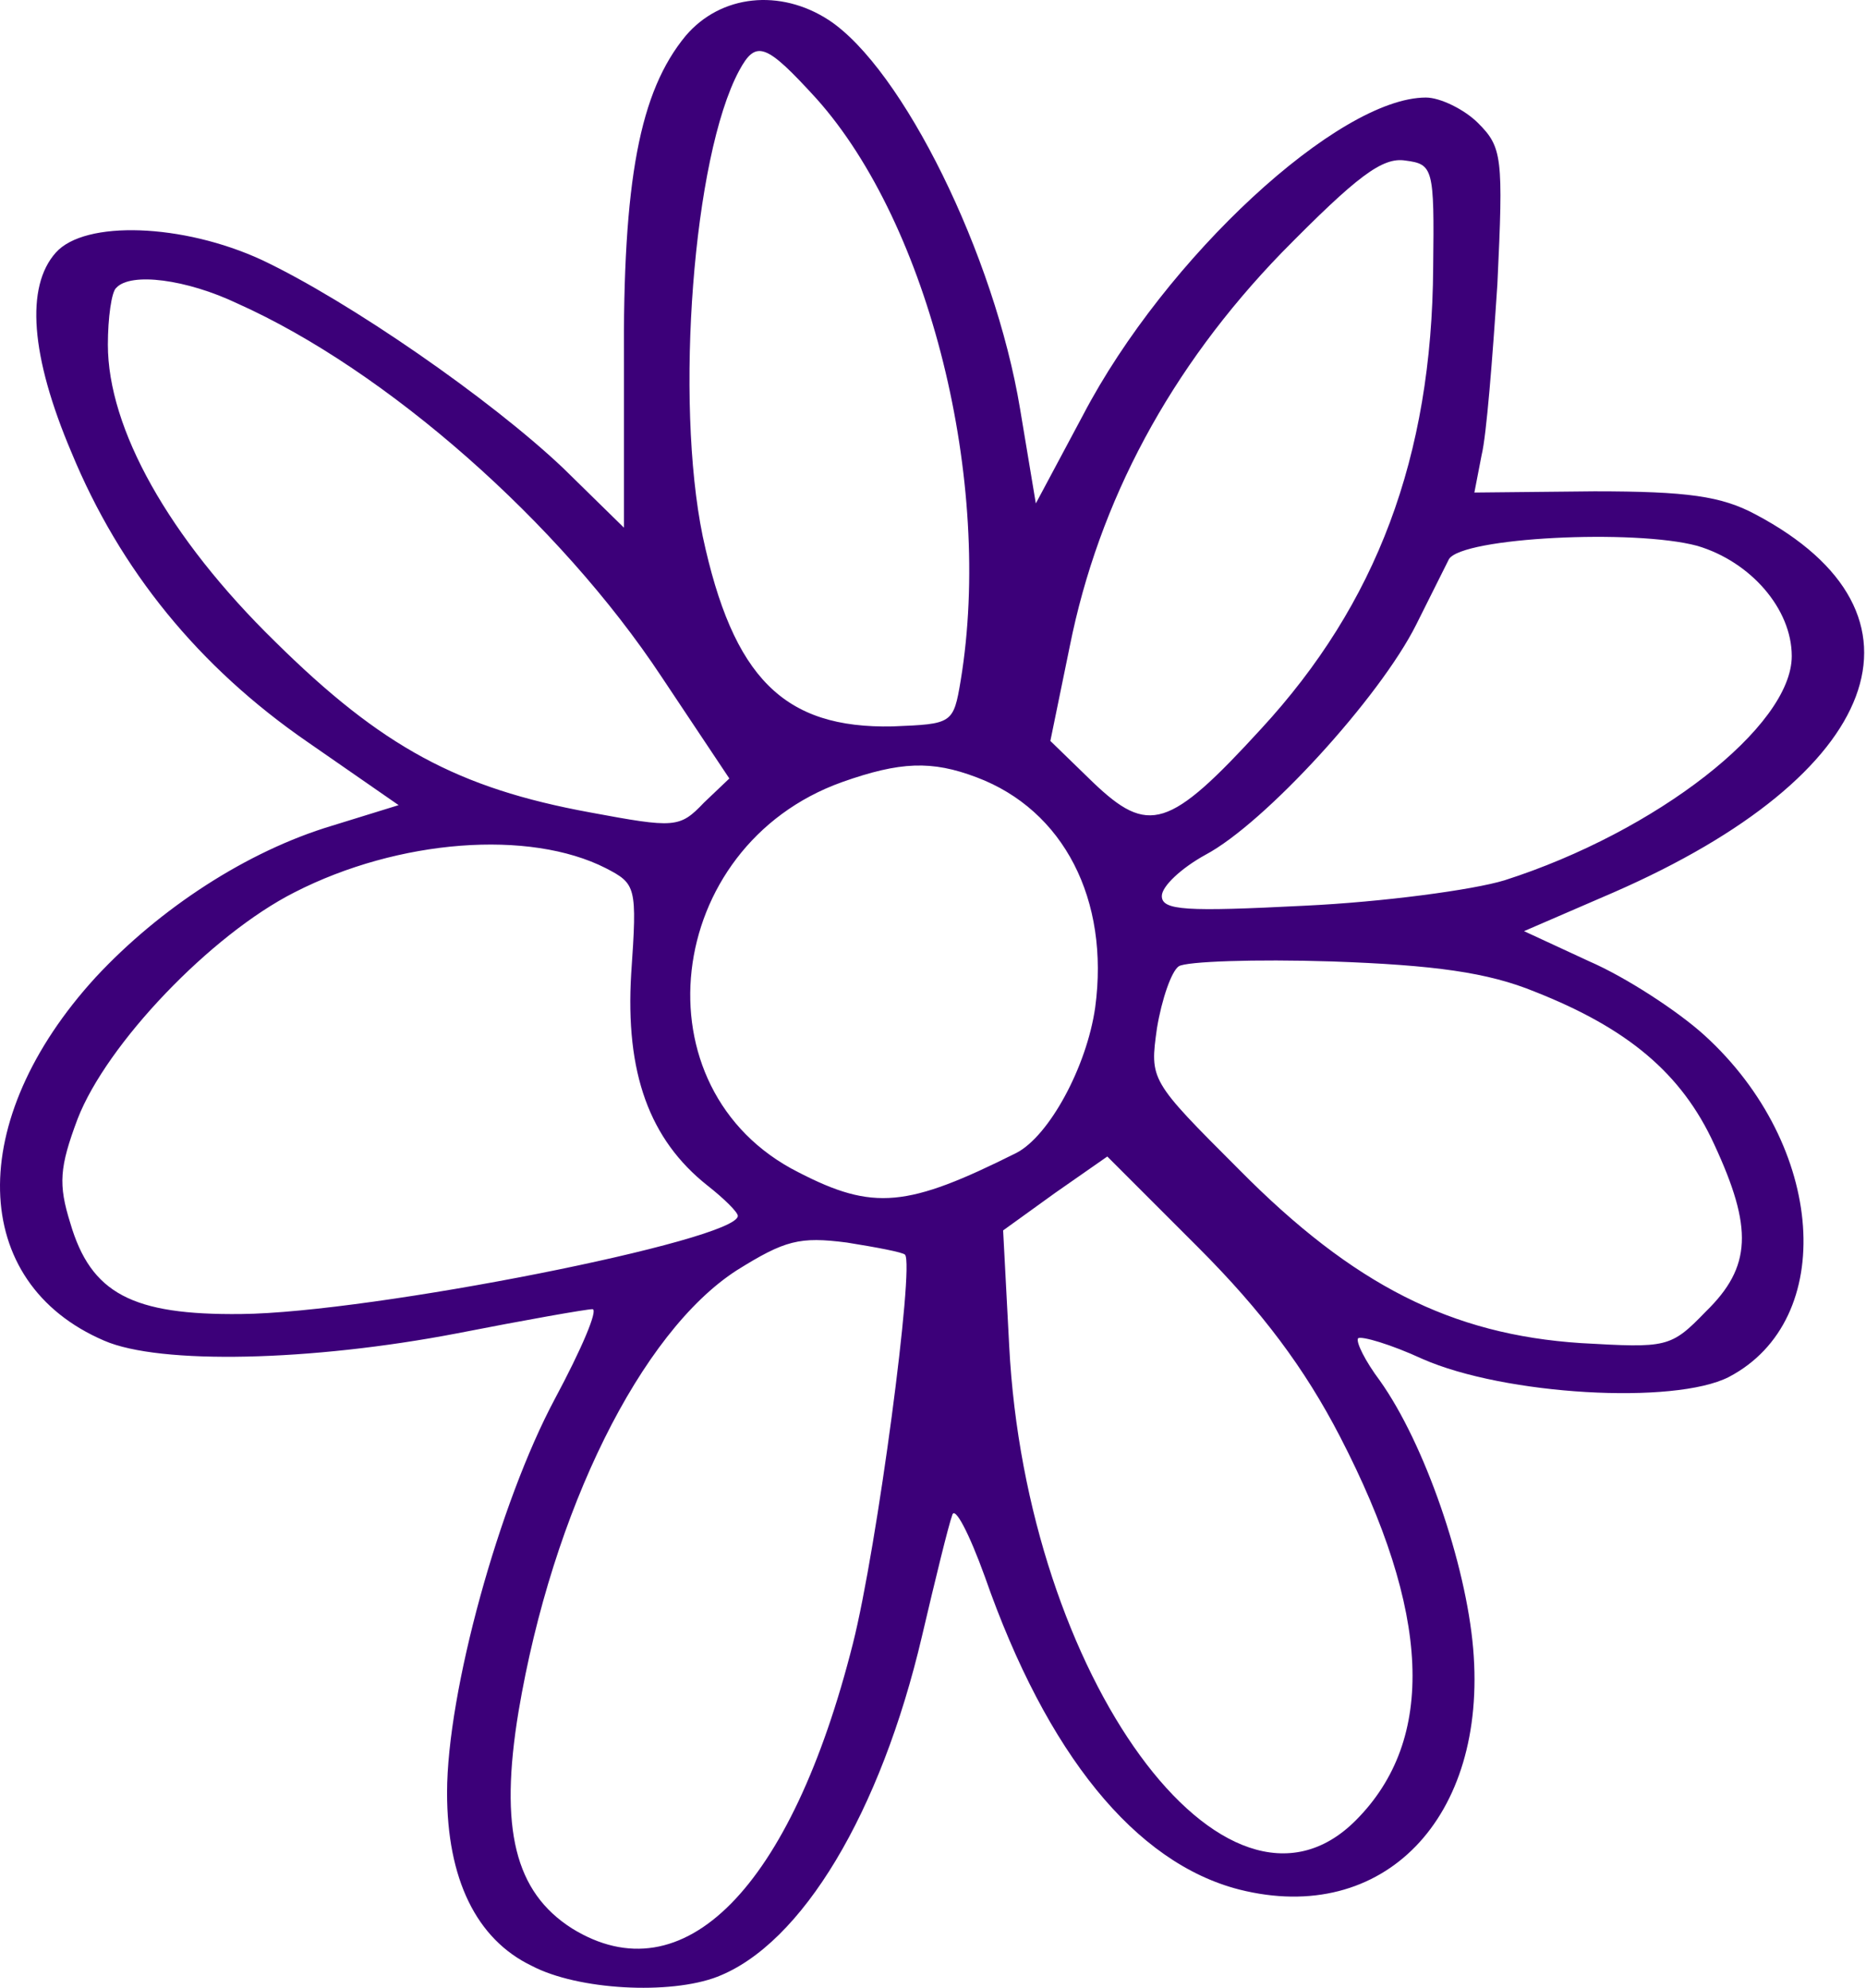 <svg width="169" height="180" viewBox="0 0 169 180" fill="none" xmlns="http://www.w3.org/2000/svg">
<path id="Vector" d="M62.105 3.237C57.935 8.284 56.399 16.294 56.509 32.971V47.782L51.023 42.406C44.44 36.152 31.603 27.265 23.704 23.535C16.572 20.243 7.685 19.914 5.052 22.877C2.309 25.949 2.748 32.203 6.478 40.98C10.867 51.623 17.998 60.4 27.873 67.202L36.102 72.908L30.067 74.773C22.387 77.077 14.487 82.234 8.672 88.487C-3.177 101.434 -2.848 116.136 9.44 121.403C14.487 123.597 28.202 123.268 41.368 120.744C47.512 119.538 53.108 118.55 53.656 118.55C54.205 118.55 52.669 122.171 50.255 126.669C45.208 136.105 40.49 153.221 40.49 162.327C40.49 170.117 43.124 175.603 48.17 178.017C52.34 180.211 60.678 180.65 64.957 179.004C72.638 176.042 79.769 164.083 83.499 148.174C84.706 143.017 85.913 138.08 86.242 137.202C86.462 136.324 87.778 138.848 89.205 142.798C94.8 158.816 102.81 168.691 112.245 171.105C125.302 174.396 134.737 164.631 133.421 149.271C132.763 141.591 129.032 130.729 124.973 125.023C123.656 123.268 122.778 121.512 122.998 121.183C123.327 120.964 125.96 121.732 128.813 123.048C136.273 126.34 151.634 127.218 156.571 124.694C166.446 119.538 165.349 103.738 154.377 93.754C151.963 91.56 147.245 88.487 143.954 87.061L138.029 84.318L146.148 80.807C170.505 70.165 175.991 55.572 158.985 46.576C155.913 44.93 152.841 44.491 144.393 44.491L133.531 44.601L134.189 41.199C134.628 39.444 135.176 32.422 135.615 25.729C136.164 14.209 136.054 13.331 133.86 11.137C132.653 9.93 130.458 8.833 129.142 8.833C121.242 8.833 105.553 23.316 98.092 37.579L93.813 45.588L92.387 37.03C90.082 23.096 81.744 6.2 75.051 1.811C70.663 -1.042 65.286 -0.493 62.105 3.237ZM73.954 8.943C84.158 20.353 89.973 43.613 87.01 61.607C86.352 65.557 86.242 65.557 80.866 65.776C70.992 65.996 66.384 61.387 63.641 48.55C61.117 36.262 62.763 14.209 66.932 6.419C68.468 3.566 69.346 3.896 73.954 8.943ZM129.8 24.193C129.69 41.419 124.643 54.695 114.22 65.996C105.882 75.102 104.017 75.651 98.97 70.823L95.129 67.093L96.885 58.535C99.518 45.369 105.992 33.3 116.086 22.877C122.888 15.964 125.192 14.209 127.277 14.538C129.8 14.867 129.91 15.196 129.8 24.193ZM21.509 27.485C35.005 33.519 50.694 47.344 59.91 61.278L66.055 70.494L63.75 72.688C61.556 74.992 61.117 74.992 53.437 73.566C41.478 71.372 34.566 67.641 24.91 58.096C15.255 48.66 9.77 38.786 9.77 31.215C9.77 28.801 10.099 26.388 10.537 26.058C11.854 24.632 16.901 25.29 21.509 27.485ZM153.719 49.428C158.546 50.855 162.276 55.133 162.276 59.413C162.276 65.776 149.988 75.322 136.273 79.71C133.421 80.588 125.192 81.685 118.17 82.014C107.418 82.563 105.224 82.453 105.224 81.136C105.224 80.259 106.979 78.613 109.173 77.406C114.549 74.553 124.973 63.143 128.264 56.56C129.8 53.488 131.117 50.855 131.227 50.635C132.433 48.66 148.013 47.892 153.719 49.428ZM88.437 70.384C96.336 73.347 100.506 81.466 99.189 91.231C98.421 96.607 95.02 102.861 92.057 104.397C82.183 109.334 79.111 109.663 72.308 106.152C57.496 98.691 60.02 76.638 76.258 70.823C81.525 68.958 84.377 68.848 88.437 70.384ZM54.863 78.613C57.606 80.039 57.716 80.259 57.167 88.158C56.619 97.155 58.813 103.19 64.08 107.359C65.616 108.566 66.823 109.773 66.823 110.102C66.823 112.296 33.688 118.879 21.838 118.989C11.964 119.099 8.233 117.124 6.368 110.76C5.271 107.249 5.381 105.713 7.027 101.324C9.66 94.522 19.096 84.647 26.666 80.807C36.102 75.98 47.951 75.102 54.863 78.613ZM139.016 89.804C147.355 93.096 152.292 97.155 155.255 103.629C158.766 111.199 158.656 114.71 154.487 118.77C151.305 122.061 150.976 122.061 143.186 121.622C131.446 120.854 122.559 116.356 112.245 105.933C104.126 97.814 104.126 97.814 104.785 93.096C105.224 90.463 106.101 87.939 106.76 87.5C107.418 87.061 113.672 86.842 120.584 87.061C129.91 87.39 134.737 88.049 139.016 89.804ZM121.352 130.07C129.581 145.979 130.129 157.5 122.778 164.851C111.039 176.591 92.935 151.794 91.399 121.842L90.851 111.418L95.568 108.017L100.286 104.726L108.515 112.954C114.33 118.77 118.17 123.926 121.352 130.07ZM81.963 113.613C82.841 114.491 79.44 140.164 77.246 148.832C71.65 170.995 61.885 180.869 51.791 174.616C46.635 171.324 45.208 165.619 46.964 154.976C50.036 136.763 58.045 120.635 66.713 115.039C71.102 112.296 72.418 111.967 76.697 112.516C79.44 112.954 81.744 113.393 81.963 113.613Z" fill="#3C0079"/>
</svg>
